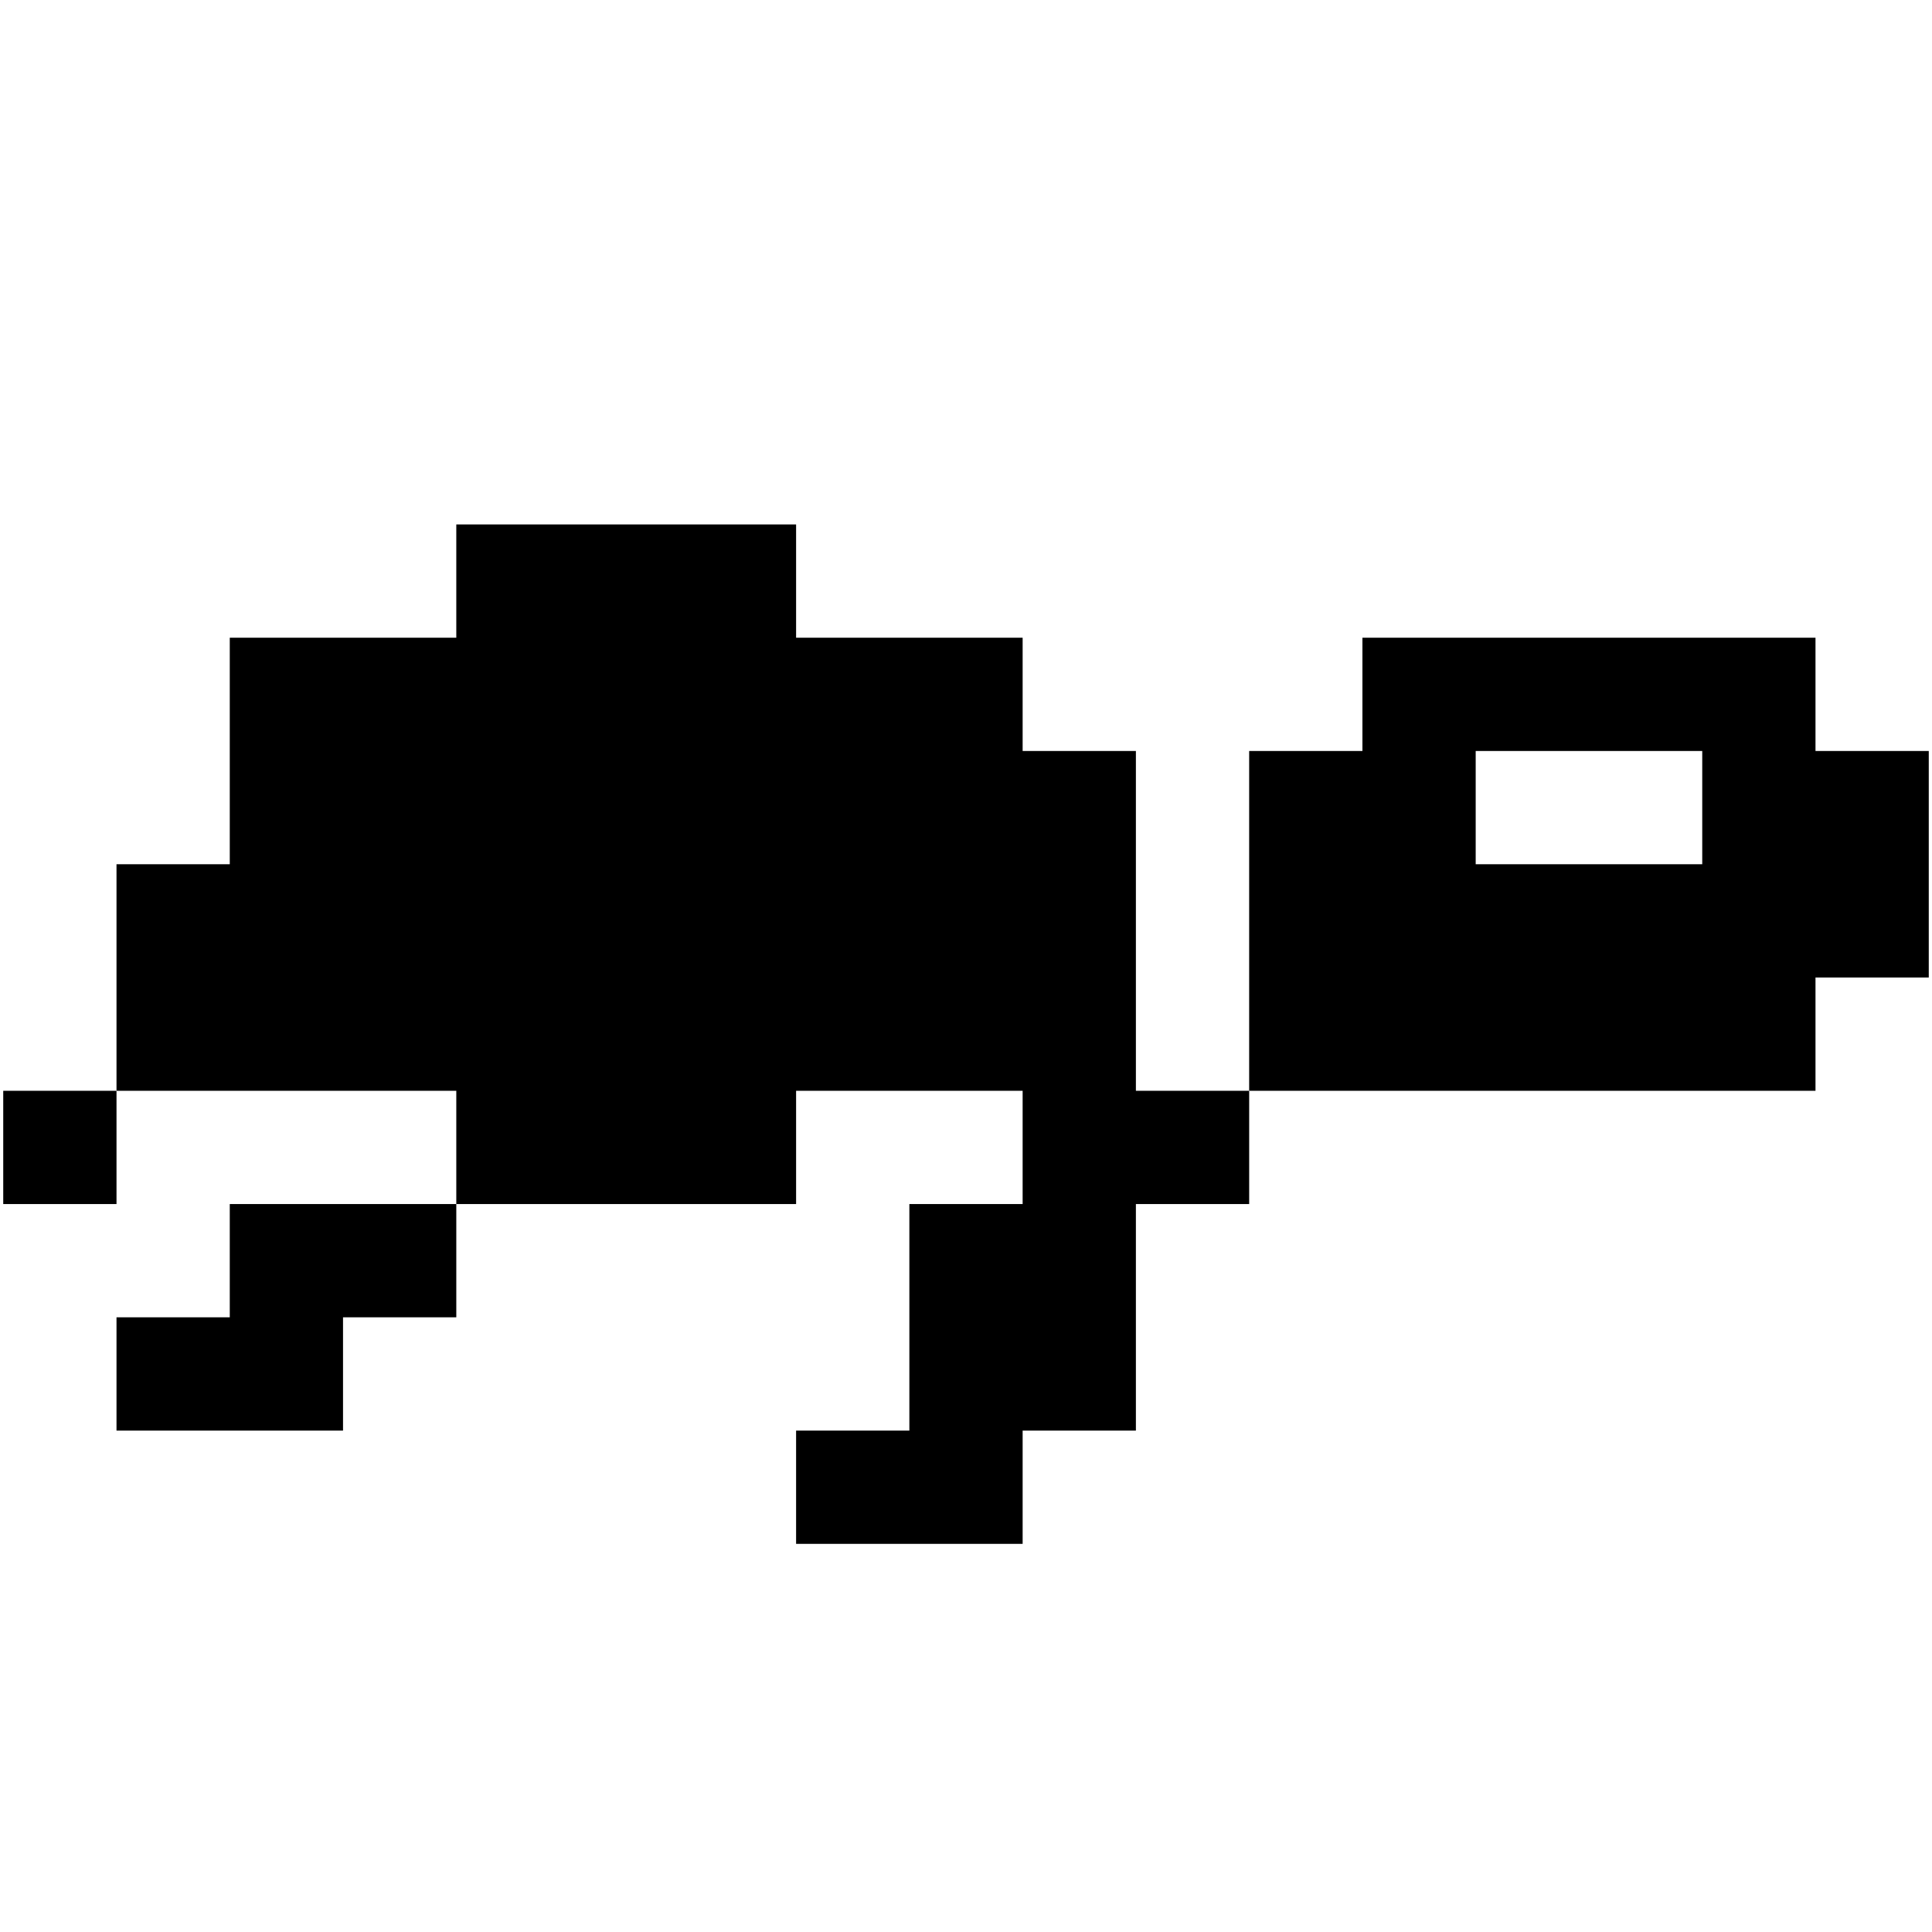  <svg version="1.1" id="Layer_1" xmlns="http://www.w3.org/2000/svg" xmlns:xlink="http://www.w3.org/1999/xlink" width="198.43px" height="198.43px" viewBox="0 0 198.43 198.43" enable-background="new 0 0 198.43 198.43" xml:space="preserve">
   <g>
     <polygon points="23.599,123.665 23.599,135.297 11.966,135.297 11.966,146.933 23.599,146.933 35.231,146.933 35.231,135.297 46.865,135.297 46.865,123.665 35.231,123.665"></polygon>
     <polygon points="116.664,100.396 116.664,88.764 116.664,77.132 105.032,77.132 105.032,65.498 93.398,65.498 81.765,65.498 81.765,53.864 70.133,53.864 58.499,53.864 46.865,53.864 46.865,65.498 35.231,65.498 23.599,65.498 23.599,77.132 23.599,88.764 11.966,88.764 11.966,100.396 11.966,112.032 23.599,112.032 35.231,112.032 46.865,112.032 46.865,123.665 58.499,123.665 70.133,123.665 81.765,123.665 81.765,112.032 93.398,112.032 105.032,112.032 105.032,123.665 93.398,123.665 93.398,135.297 93.398,146.933 81.765,146.933 81.765,158.565 93.398,158.565 105.032,158.565 105.032,146.933 116.664,146.933 116.664,135.297 116.664,123.665 128.299,123.665 128.299,112.032 116.664,112.032">
     </polygon>
     <path d="M186.464,77.132V65.498h-11.632H163.2h-11.636h-11.634v11.634h-11.632v11.632v11.632v11.636h11.632h11.634H163.2h11.632 h11.632v-11.636h11.634V88.764V77.132H186.464z M163.2,77.132h11.632v11.632H163.2h-11.636V77.132H163.2z">
     </path>
     <rect x="0.332" y="112.032" width="11.634" height="11.633">
     </rect>
   </g>
 </svg>